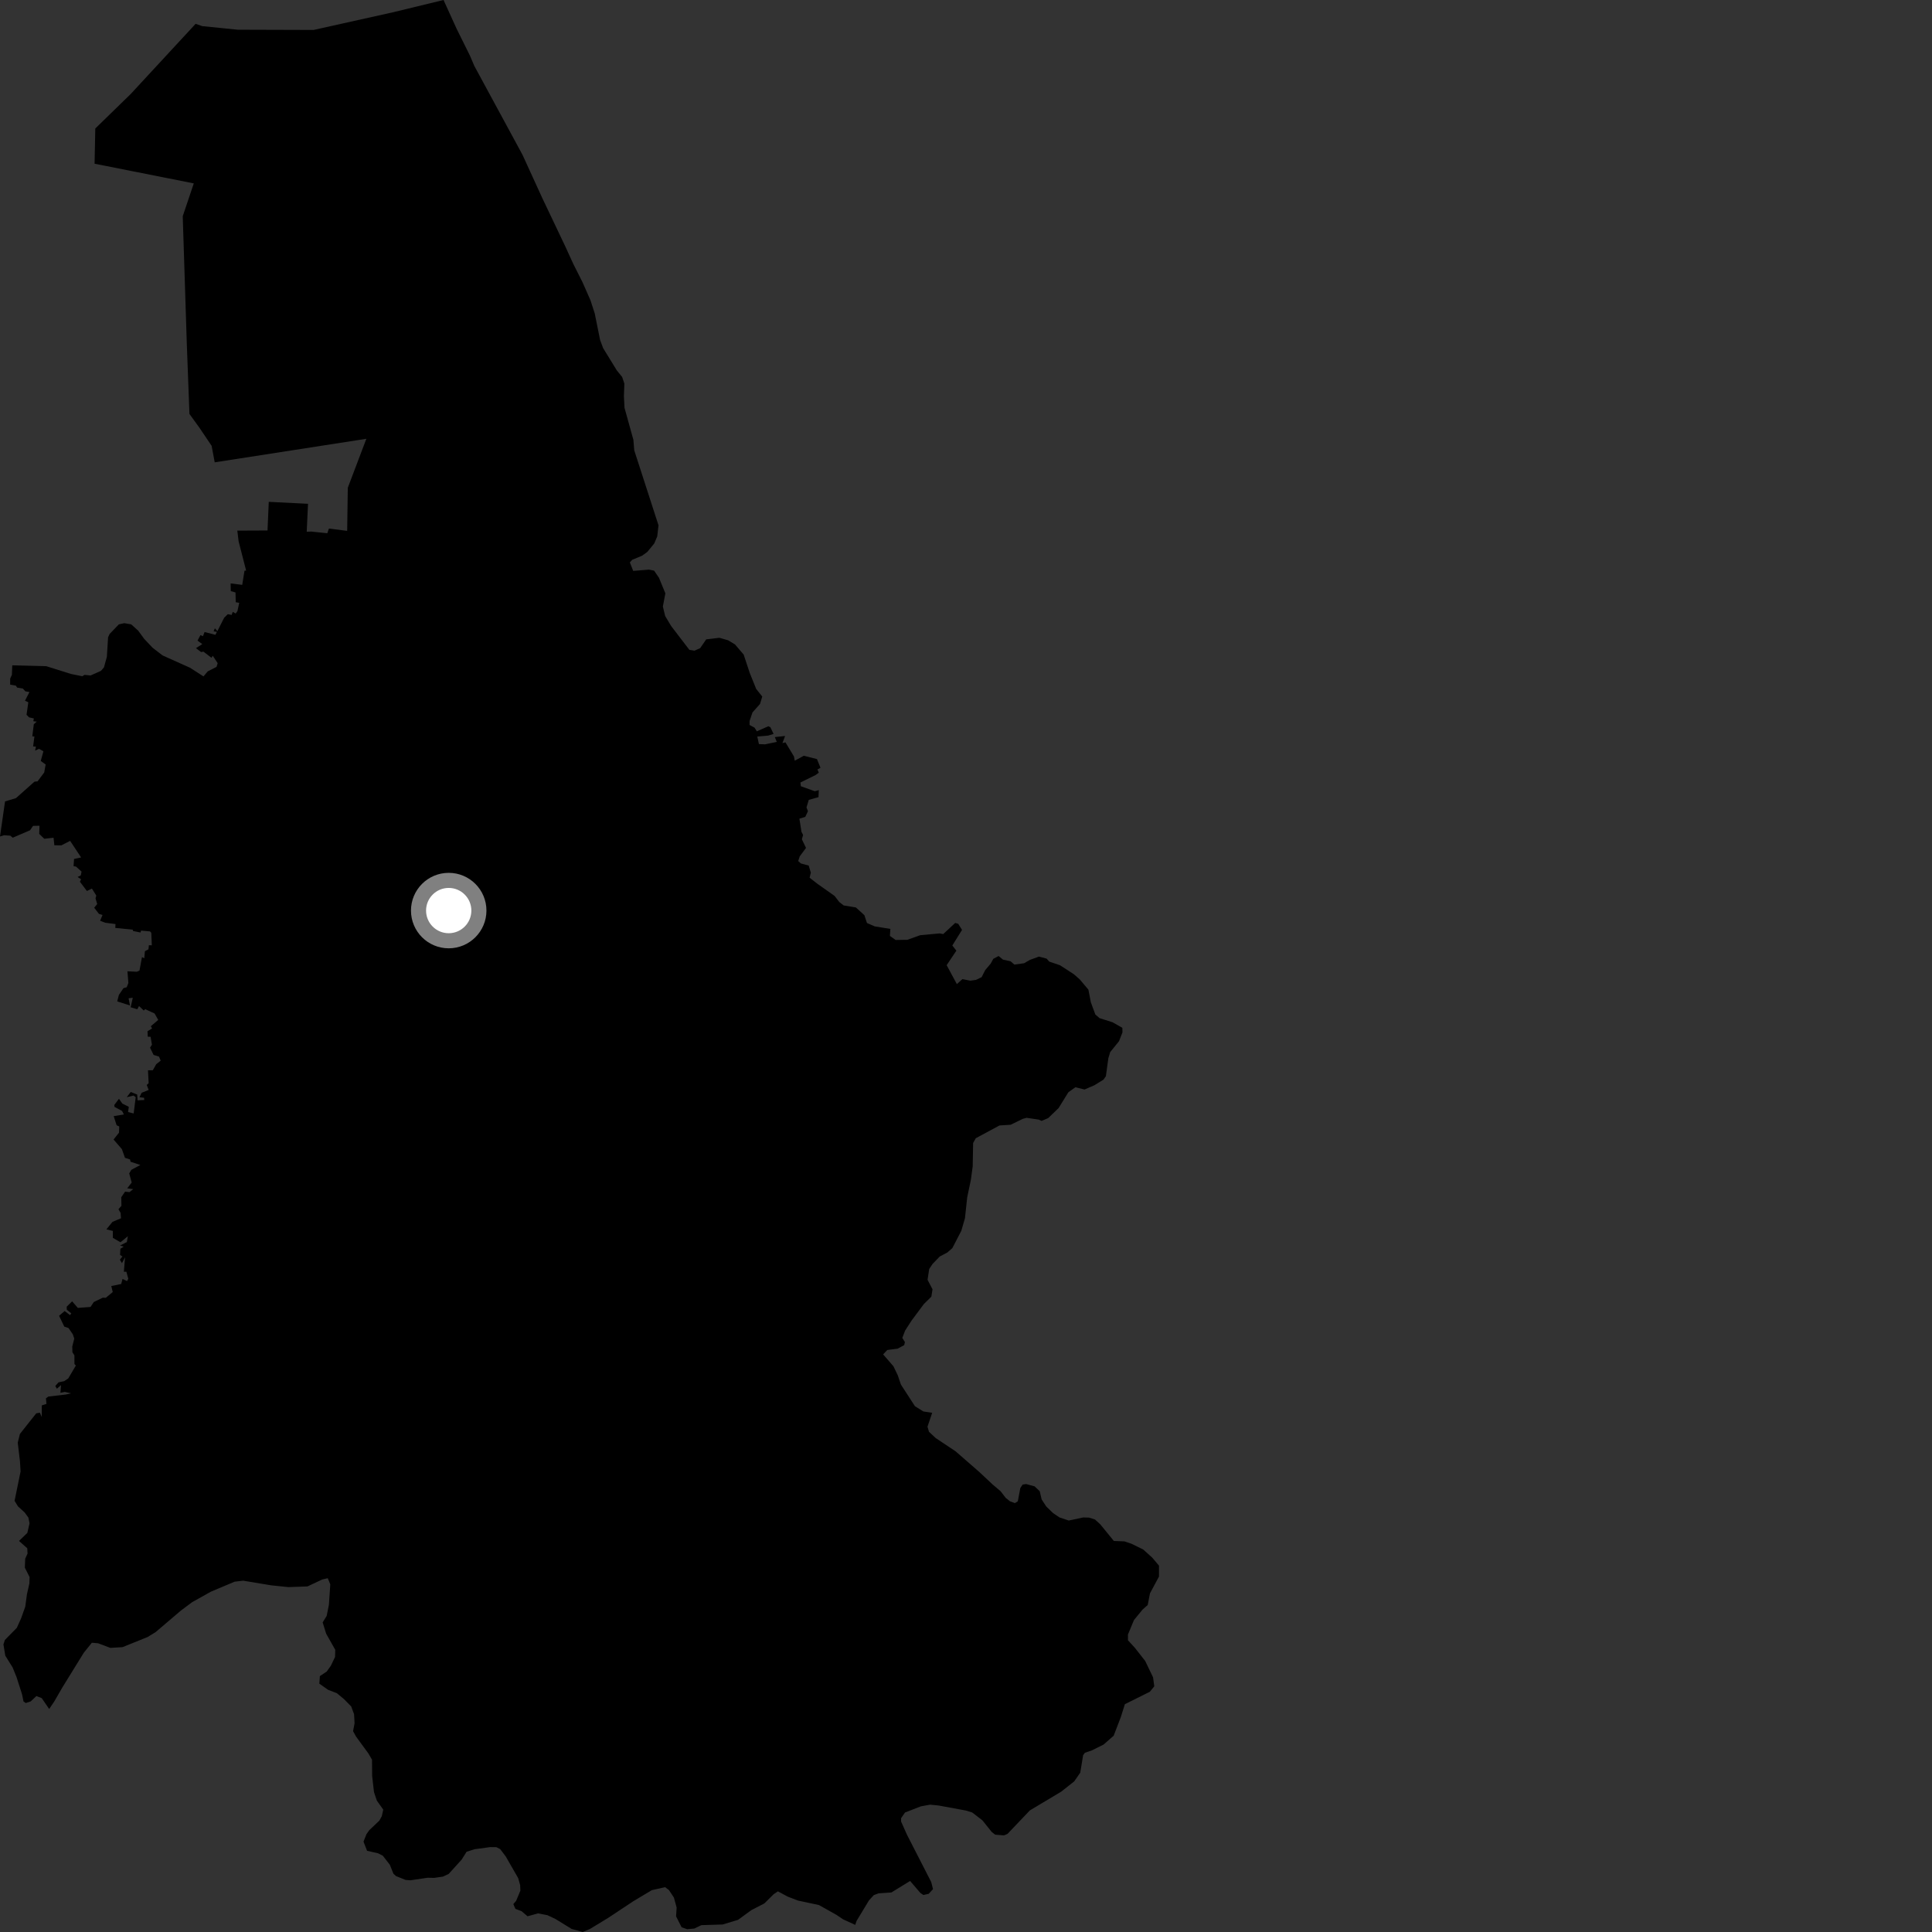 <?xml version="1.0" encoding="utf-8" ?>
<svg baseProfile="full" height="1024" version="1.1" width="1024" xmlns="http://www.w3.org/2000/svg" xmlns:ev="http://www.w3.org/2001/xml-events" xmlns:xlink="http://www.w3.org/1999/xlink"><rect width="100%" height="100%" fill="#333333" stroke="none"/><defs /><polygon fill="black" points="19.206,749.095 10.556,760.016 9.407,764.644 10.571,774.437 10.913,779.882 7.724,795.46 9.514,798.405 13.048,801.618 15.055,804.362 15.655,807.417 14.478,812.484 10.07,816.731 14.449,820.608 14.607,823.437 13.364,826.118 13.172,830.889 15.682,835.865 15.572,839.285 14.283,844.978 13.396,851.537 11.195,857.734 8.917,862.783 2.616,869.185 1.822,871.558 2.807,877.53 6.699,883.798 8.777,888.92 11.67,897.986 12.466,901.823 13.652,902.636 16.266,901.795 19.291,898.934 22.121,900.046 26.061,905.81 28.735,901.855 33.008,894.457 44.424,875.966 48.698,870.68 52.016,870.969 58.469,873.411 64.932,873.023 78.222,867.664 82.492,865.041 95.801,853.699 101.794,849.213 111.798,843.616 124.328,838.332 128.895,837.795 143.661,840.247 152.836,841.199 162.964,840.837 170.818,837.152 173.719,836.489 175.059,839.722 174.325,850.629 173.144,856.466 171.02,859.901 172.868,865.888 177.694,874.451 177.58,878.231 175.376,882.853 173.159,885.956 169.54,888.368 169.265,892.381 173.849,895.612 178.577,897.453 182.324,900.566 186.142,904.44 187.654,908.535 187.93,913.368 187.136,917.546 188.678,920.362 195.284,929.412 197.185,932.686 197.247,941.308 198.223,949.833 199.739,954.361 203.144,959.16 202.363,962.61 201.086,964.945 195.717,970.042 194.226,972.157 192.665,976.106 194.555,980.959 200.348,982.265 202.902,983.563 206.631,988.369 208.519,993.1 209.871,994.346 214.899,996.386 217.486,996.598 226.66,995.24 230.111,995.313 234.788,994.641 237.836,993.19 244.696,985.617 247.289,981.481 251.486,980.132 259.815,979.003 263.108,979.043 265.108,980.075 268.022,983.911 274.633,995.411 275.691,999.141 275.813,1002.075 273.547,1007.51 272.083,1009.206 273.17,1011.727 276.505,1013.007 279.609,1015.669 285.168,1014.129 290.147,1015.09 294.439,1017.116 302.955,1022.365 308.862,1024.0 312.709,1022.377 322.276,1016.561 335.647,1007.705 345.494,1001.812 352.529,1000.234 354.558,1001.778 357.191,1005.761 358.634,1011.046 358.334,1015.716 361.278,1021.51 364.194,1022.516 368.025,1022.163 371.738,1020.372 383.056,1020.019 391.197,1017.547 398.202,1012.43 405.128,1008.851 410.035,1003.994 412.316,1002.456 417.493,1005.252 422.937,1007.336 434.058,1009.713 443.293,1014.887 446.889,1017.307 453.298,1020.226 454.014,1018.106 460.592,1007.219 463.138,1004.443 465.669,1003.512 472.455,1003.045 482.375,996.951 487.852,1003.339 489.423,1004.391 492.236,1003.752 494.521,1001.269 493.551,997.49 480.678,972.371 477.589,965.43 477.594,963.678 479.688,960.66 488.051,957.41 492.96,956.509 497.548,956.966 511.906,959.609 515.295,960.66 520.684,964.81 525.655,971.003 527.48,972.417 532.133,972.792 533.982,972.015 545.843,959.555 562.503,949.585 569.355,944.175 572.559,939.545 574.077,930.276 575.031,928.99 578.649,927.78 584.916,924.656 590.272,919.959 594.032,910.164 596.213,903.254 609.462,896.658 611.788,893.777 611.15,889.032 606.979,880.359 601.518,873.385 597.843,869.379 597.838,866.326 601.02,858.675 605.567,853.117 608.314,850.684 609.505,844.516 614.281,835.623 614.289,829.816 610.677,825.546 605.906,821.259 599.672,818.206 595.978,816.968 590.363,816.74 583.149,807.907 580.367,805.372 577.23,804.366 574.107,804.284 566.452,805.918 561.545,804.269 558.169,801.989 554.526,798.457 552.093,794.73 551.078,790.381 548.378,787.806 543.869,786.574 542.01,786.859 540.792,788.693 539.466,795.704 537.939,796.672 535.347,795.748 533.008,793.866 530.324,790.369 526.252,786.931 519.087,780.215 506.465,769.218 495.942,762.199 492.383,758.882 491.577,756.186 494.079,748.826 489.408,748.101 484.941,745.322 477.499,733.84 475.831,728.917 473.513,724.118 468.079,717.861 470.291,715.515 475.744,714.831 479.252,712.937 479.617,711.315 478.243,709.121 479.733,705.226 483.171,699.901 489.65,691.19 493.642,687.256 494.256,683.357 491.625,678.318 492.488,672.601 494.268,669.919 498.098,665.964 502.113,663.852 504.764,661.513 509.501,652.375 511.45,645.675 512.634,634.634 514.568,625.417 515.548,618.262 515.779,605.805 517.176,603.291 529.748,596.518 535.683,596.138 542.074,593.023 544.104,592.464 550.551,593.413 552.057,594.093 555.568,592.617 561.082,587.298 566.245,578.935 569.969,576.267 574.845,577.454 580.053,575.208 584.913,572.201 586.149,570.38 587.451,560.87 588.436,557.624 593.1,551.861 594.936,547.157 594.864,544.763 589.688,541.824 582.785,539.632 580.555,537.712 578.16,531.21 576.88,524.541 572.33,519.149 569.287,516.448 561.865,511.619 556.122,509.662 554.719,508.085 550.68,507.014 545.967,508.724 542.756,510.551 537.613,511.241 535.624,509.499 531.582,508.612 529.292,506.702 526.47,508.198 525.079,510.752 522.195,514.149 520.279,517.92 517.272,519.371 514.27,519.78 510.086,518.962 507.152,521.592 501.745,511.558 506.897,503.876 504.75,501.13 509.898,492.874 507.874,489.63 506.279,489.173 499.921,495.086 498.033,494.726 487.737,495.673 480.906,498.112 474.71,498.209 471.672,496.05 471.911,492.343 463.629,491.003 459.511,489.214 458.136,485.07 453.66,480.984 447.164,479.9 444.828,478.08 442.331,474.846 433.3,468.473 429.115,465.218 429.759,462.5 428.621,458.76 424.46,457.633 423.073,456.372 423.874,453.892 427.201,449.411 425.009,444.843 425.651,442.535 424.793,440.875 423.698,433.914 426.826,432.947 428.22,429.966 427.46,427.94 428.668,423.954 433.833,422.501 433.981,418.783 431.872,419.37 424.46,416.725 424.24,414.738 432.244,410.802 433.98,409.544 433.253,407.845 434.884,406.944 433.009,402.332 426.042,400.565 421.233,403.188 420.814,400.942 416.308,393.463 414.705,393.864 416.113,390.087 410.684,390.676 411.712,393.228 405.443,394.518 402.243,394.38 401.382,390.388 407.102,389.888 410.01,388.999 408.323,385.453 407.215,384.933 401.144,387.615 399.944,385.694 397.287,384.237 397.293,382.142 398.82,377.622 402.824,373.124 404.011,369.18 400.792,365.159 397.386,356.69 394.151,346.926 389.56,341.562 385.931,339.372 381.3,338.042 374.308,338.878 371.091,343.541 368.1,344.865 365.389,344.44 355.74,331.832 352.559,326.523 351.333,321.486 352.657,314.481 349.262,306.227 346.681,302.441 343.984,301.913 335.607,302.577 333.839,298.092 335.08,296.705 340.327,294.532 343.088,292.529 346.774,288.04 348.355,284.28 349.02,278.429 336.17,238.704 335.713,233.13 331.002,216.146 330.687,209.953 330.925,203.35 329.761,199.819 326.946,196.357 319.664,184.494 318.068,180.218 315.212,166.098 312.971,159.178 308.749,149.588 303.902,139.976 299.665,130.713 287.369,104.861 276.912,82.003 251.39,34.926 249.087,29.517 241.909,15.02 235.083,0.0 208.461,6.465 166.225,15.873 126.071,15.751 107.212,13.856 103.674,12.634 69.299,49.801 50.504,68.103 50.131,86.768 102.715,97.198 96.854,114.597 98.996,181.745 100.411,219.4 105.656,226.639 112.168,236.303 113.804,245.047 194.177,232.571 184.336,258.53 184.01,281.372 174.339,280.148 173.479,282.634 164.952,281.735 162.566,281.843 163.258,267.025 142.453,265.984 141.79,281.17 125.784,281.241 126.476,286.934 130.459,302.437 129.59,302.48 128.384,309.986 122.247,309.225 122.319,313.303 124.824,314.016 124.948,319.208 126.793,319.489 125.845,323.906 124.914,325.184 123.361,324.307 122.777,325.931 120.755,325.523 118.793,327.448 115.237,334.49 113.881,333.014 113.23,334.605 114.969,334.884 114.186,336.472 108.418,334.983 107.587,337.193 106.239,336.616 104.698,339.529 107.213,341.397 103.864,343.528 106.568,345.594 107.819,345.383 112.084,348.634 112.769,347.574 115.368,351.485 114.772,353.457 110.126,355.821 107.852,358.504 100.671,353.9 86.195,347.406 80.88,343.328 76.483,338.675 73.21,334.216 69.532,330.927 65.875,330.293 62.983,330.931 58.083,336.037 57.285,337.798 56.636,348.179 55.093,353.728 53.505,355.567 48.018,358.015 44.777,357.696 43.627,358.428 37.641,357.217 24.504,353.096 6.496,352.638 6.303,357.652 5.394,359.666 5.392,362.886 8.382,363.394 9.111,364.451 12.113,364.94 13.443,366.419 15.615,366.787 13.252,371.391 15.017,372.213 14.06,378.847 15.405,380.224 17.946,380.794 17.668,382.271 19.472,382.471 17.917,383.86 17.12,390.265 18.241,390.368 17.547,395.639 19.036,395.708 18.621,397.848 20.639,396.885 23.011,398.179 21.605,403.325 24.201,405.195 23.436,409.421 19.901,414.136 18.283,414.288 8.479,423.019 2.674,424.764 0.0,443.349 2.151,442.697 5.469,442.926 6.746,444.005 15.936,440.055 17.517,437.726 20.934,437.659 20.793,441.982 23.469,444.561 28.386,444.024 28.811,448.019 32.524,448.052 37.167,445.679 42.996,454.464 39.247,455.259 38.992,459.089 40.279,459.307 43.239,461.973 42.791,464.009 41.128,464.805 42.973,466.028 42.358,467.345 46.063,472.244 48.717,470.956 51.036,474.683 50.628,476.168 51.527,479.161 49.915,481.113 52.449,484.374 54.339,484.962 53.055,488.026 55.743,489.061 61.223,489.76 61.102,491.813 70.371,492.742 70.532,493.439 74.473,494.252 74.754,493.245 79.512,493.665 80.187,494.373 80.468,501.037 78.922,500.976 78.687,503.16 76.804,504.157 76.469,507.924 75.251,507.297 73.919,514.45 72.504,515.047 67.55,514.807 68.043,521.015 67.161,523.258 65.432,523.747 63.019,527.33 62.125,530.75 68.888,532.918 68.155,529.097 70.378,528.834 69.255,533.875 72.764,534.926 73.698,533.216 76.212,535.606 76.935,534.863 81.937,537.18 83.865,540.573 79.941,543.923 80.602,545.092 78.174,546.58 78.318,549.467 79.819,549.517 80.527,553.714 79.534,555.301 81.405,559.123 84.297,560.038 85.168,562.192 82.828,564.009 80.993,567.257 78.439,567.259 78.784,574.11 77.772,575.063 78.795,577.691 75.068,579.195 73.928,581.567 76.378,581.859 76.454,583.038 72.914,583.194 72.706,580.141 69.309,578.756 67.172,581.538 70.738,580.676 71.928,581.529 70.846,590.153 67.871,589.409 68.272,586.634 64.831,584.921 63.06,582.378 60.583,585.646 60.689,586.661 64.699,588.826 65.657,590.687 60.264,591.583 61.811,596.413 63.203,597.053 63.076,600.346 60.191,603.964 64.598,609.063 66.242,613.679 68.913,614.509 69.205,615.753 74.394,617.46 69.631,620.029 68.489,621.911 69.8,626.785 67.434,629.821 70.615,630.27 68.639,631.85 66.286,631.6 64.271,634.559 64.362,639.105 62.786,640.907 63.917,642.842 64.148,645.712 59.615,647.61 56.404,651.581 59.827,652.425 59.81,656.078 63.85,658.429 67.768,655.229 67.235,658.321 63.637,660.144 65.565,660.755 63.814,661.877 63.634,665.15 64.91,665.962 63.529,667.644 64.637,669.509 66.278,666.367 65.655,674.052 66.962,674.027 68.008,677.783 67.35,678.989 64.942,677.868 64.242,680.545 58.979,681.611 59.763,684.81 56.059,687.861 54.474,687.809 49.715,690.101 47.984,692.71 41.264,693.213 38.222,689.733 35.362,692.554 35.386,694.163 37.781,696.114 37.134,697.042 34.277,694.878 31.318,697.39 34.06,703.126 36.298,703.866 38.59,707.206 39.366,709.506 38.295,713.692 38.386,716.715 39.435,718.373 39.464,723.001 40.214,723.742 36.185,730.587 34.042,732.029 31,732.687 29.314,734.6 30.15,736.049 32.354,734.125 32.031,738.226 34.342,737.738 37.687,738.481 34.812,739.14 25.659,740.189 24.346,741.127 24.617,744.092 22.151,744.894 22.131,751.028 21.136,748.765 19.206,749.095" /><circle cx="237.826" cy="482.624" fill="rgb(100%,100%,100%)" r="16" stroke="grey" stroke-width="8" /></svg>